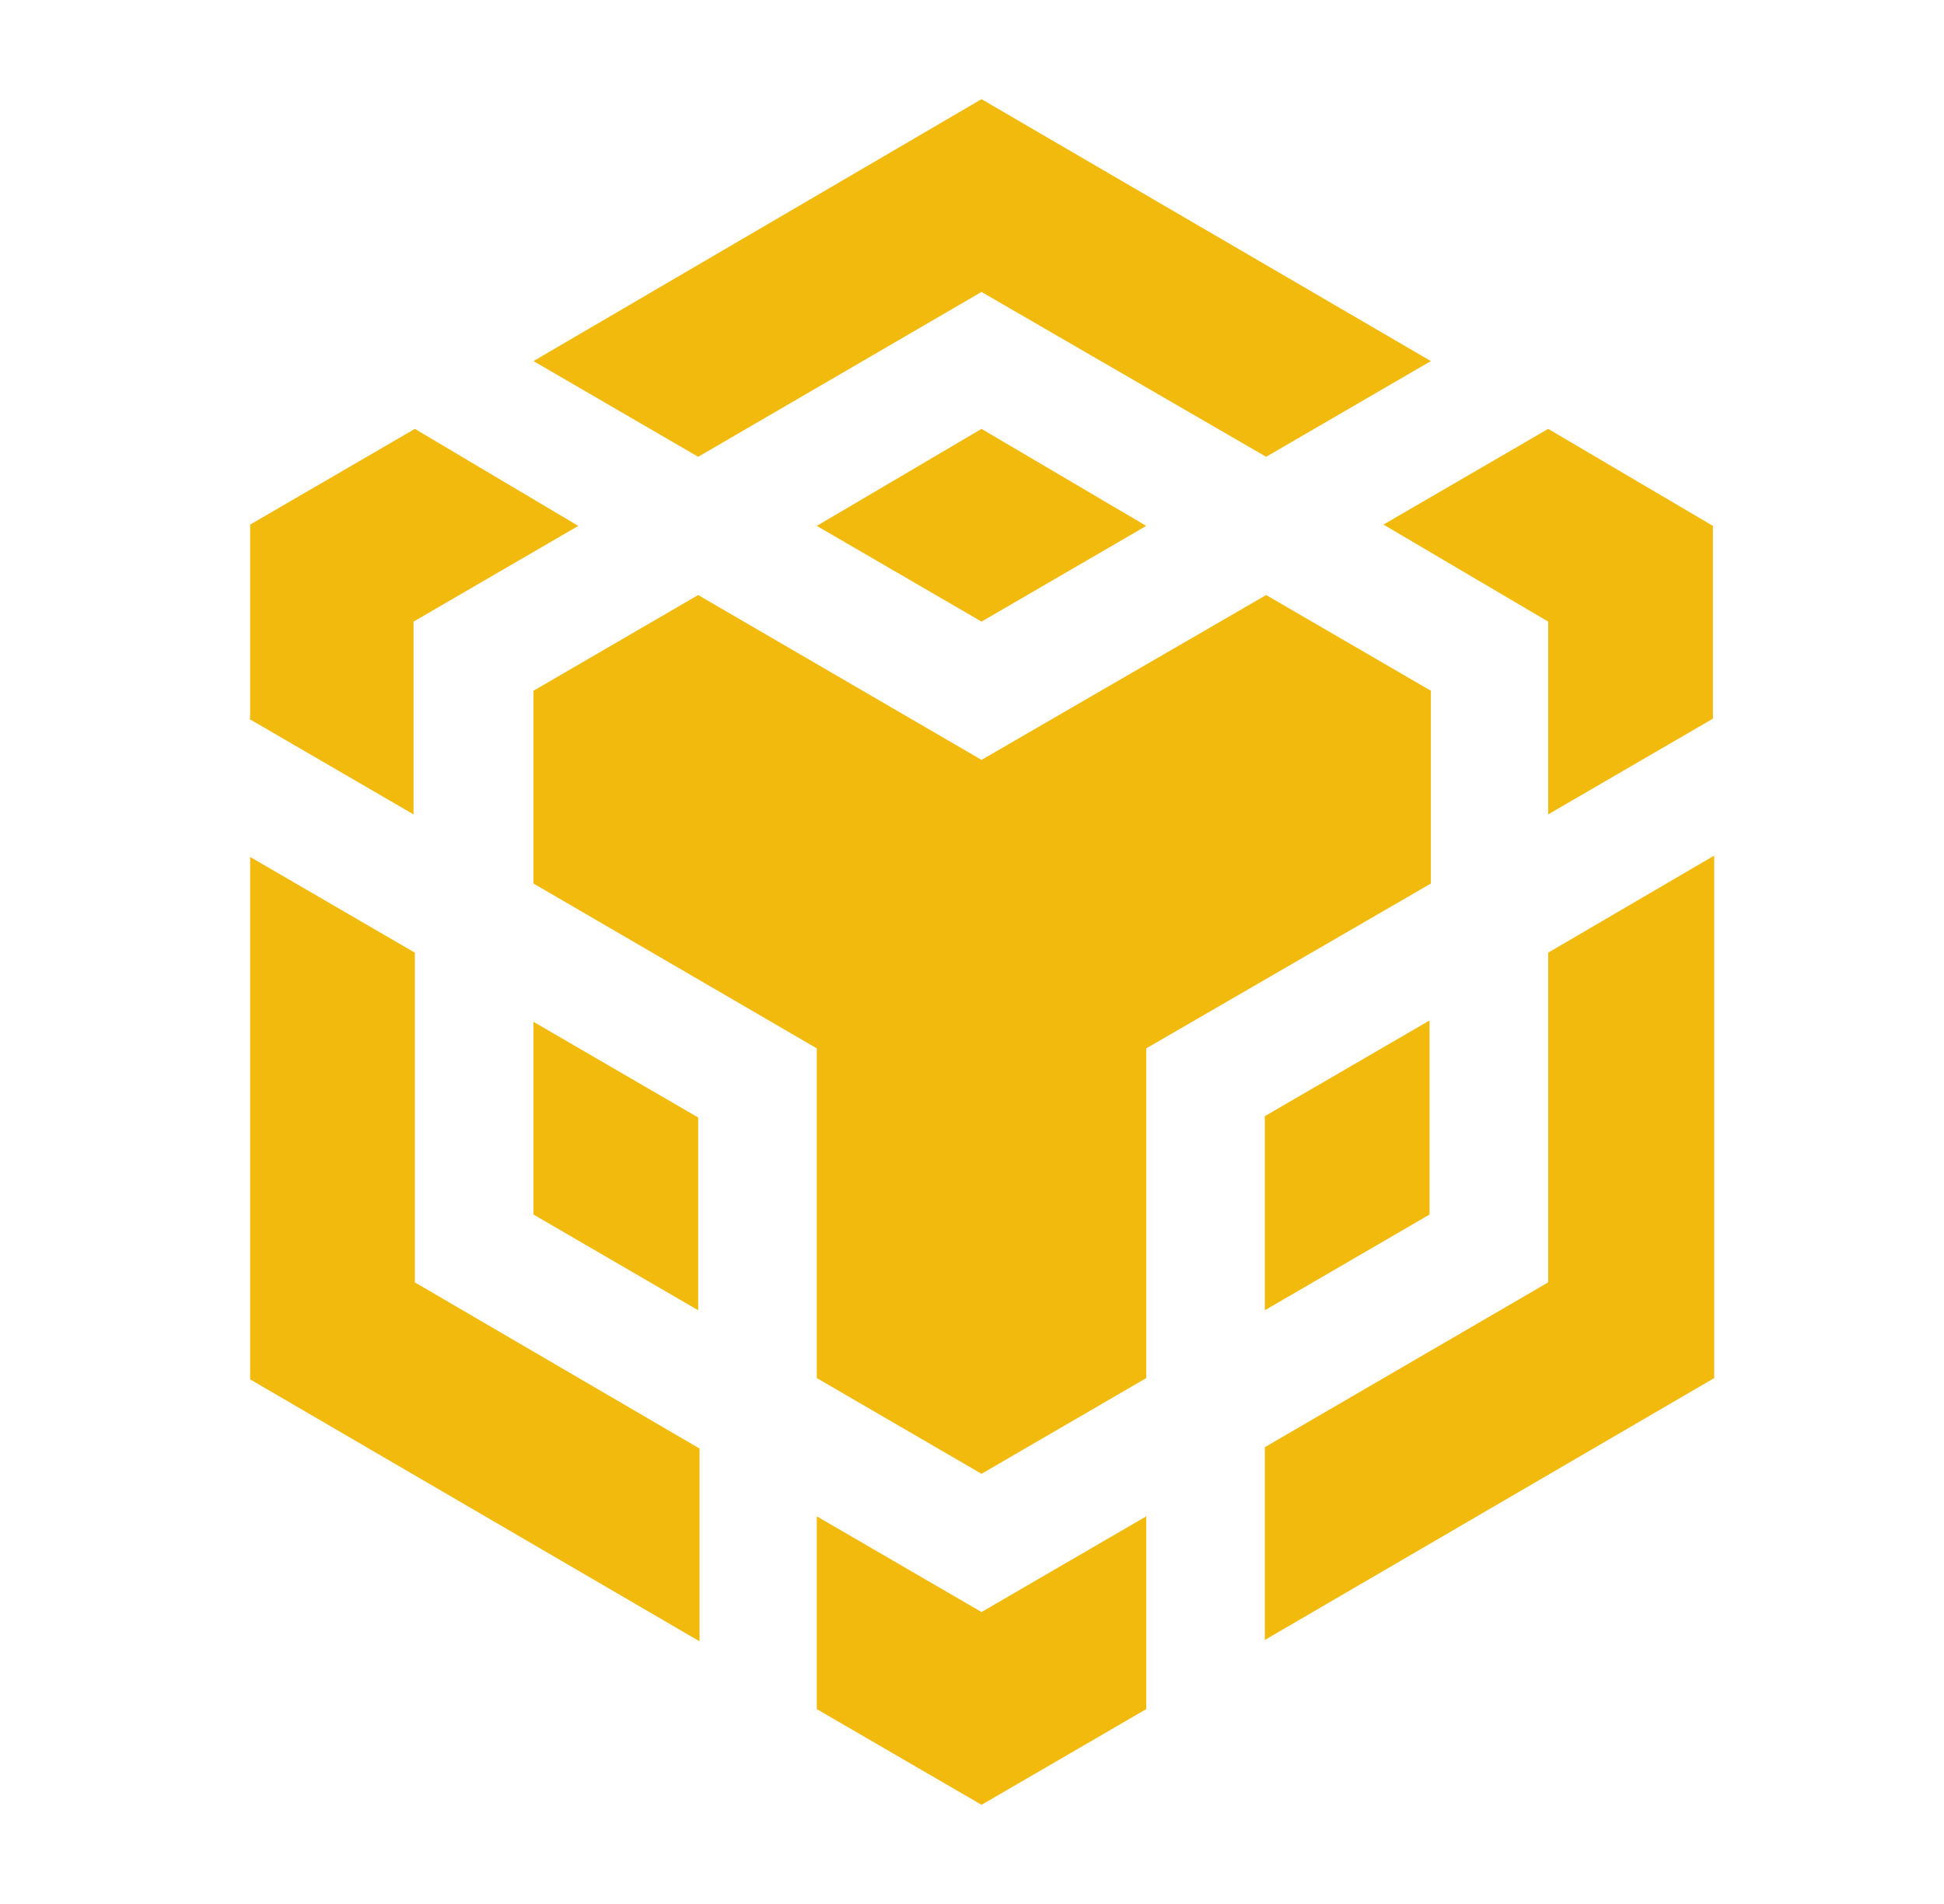 <svg width="49" height="48" viewBox="0 0 49 48" fill="none" xmlns="http://www.w3.org/2000/svg">
<path d="M17.598 11.516L13.447 9.103L24.74 2.5L36.066 9.103L31.914 11.516L24.74 7.36L17.598 11.516ZM39.023 15.671V20.531L43.175 18.118V13.258L39.023 10.812L34.871 13.225L39.023 15.671ZM20.588 13.258L24.74 15.671L28.892 13.258L24.74 10.812L20.588 13.258ZM36.066 17.414L31.914 15.001L24.74 19.157L17.598 15.001L13.447 17.414V22.274L20.588 26.43V34.742L24.74 37.155L28.892 34.742V26.43L36.066 22.274V17.414ZM39.023 32.329L31.881 36.484V41.344L43.208 34.742V21.57L39.023 24.017V32.329ZM31.881 33.032L36.033 30.619V25.726L31.881 28.139V33.032ZM20.588 38.227V43.087L24.74 45.5L28.892 43.087V38.227L24.74 40.64L20.588 38.227ZM6.272 18.118L10.424 20.531V15.671L14.576 13.258L10.457 10.812L6.305 13.225V18.118H6.272ZM10.457 24.017L6.305 21.604V34.775L17.632 41.378V36.518L10.457 32.329V24.017ZM17.598 28.173L13.447 25.76V30.619L17.598 33.032V28.173Z" fill="#F1BA0D"/>
</svg>